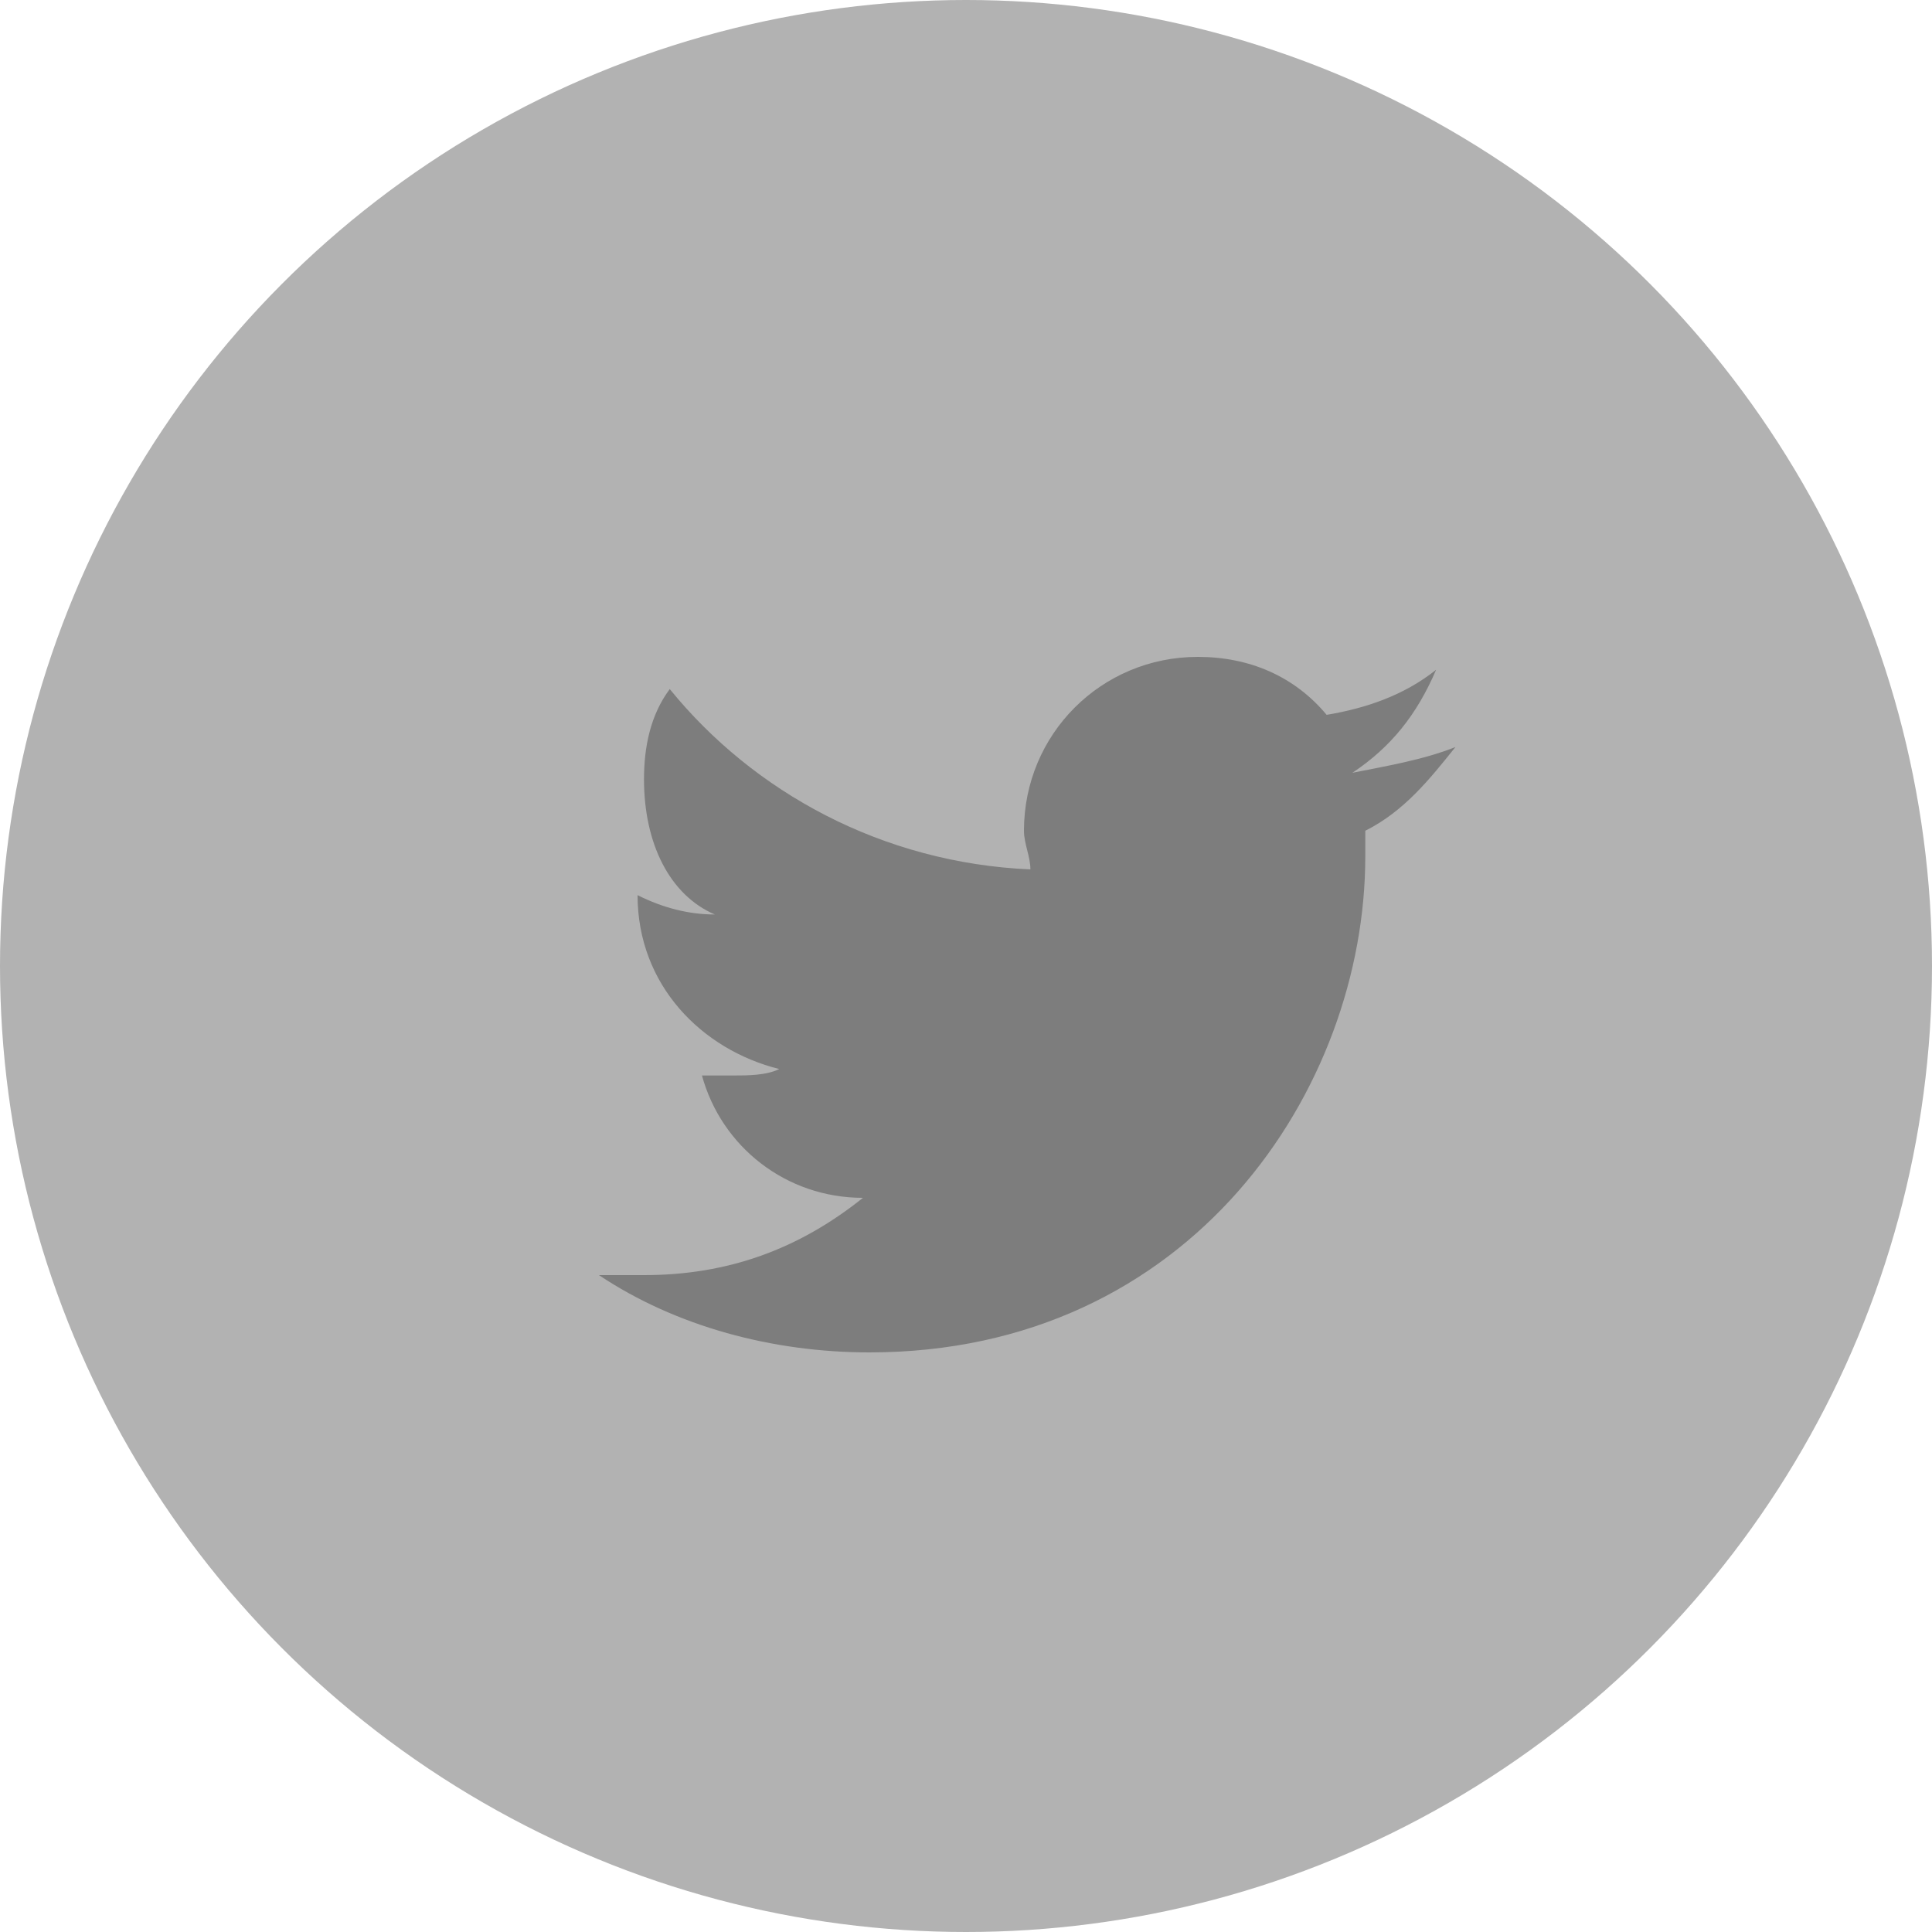 <svg id="Layer_1" xmlns="http://www.w3.org/2000/svg" viewBox="7 -8 30 30"><style>.st0{fill:#b2b2b2}.st1{enable-background:new}.st2{fill:#7d7d7d}</style><circle class="st0" cx="22" cy="7" r="15"/><g class="st1"><path class="st2" d="M28.2 4.9v.4c0 3.6-2.7 7.7-7.7 7.7-1.5 0-3-.4-4.2-1.2h.7c1.3 0 2.4-.4 3.4-1.2-1.2 0-2.2-.8-2.5-1.9h.5c.2 0 .5 0 .7-.1-1.2-.3-2.2-1.3-2.2-2.7.4.2.8.3 1.2.3-.7-.3-1.1-1.1-1.1-2.1 0-.5.1-1 .4-1.4 1.3 1.6 3.3 2.7 5.6 2.8 0-.2-.1-.4-.1-.6 0-1.5 1.2-2.7 2.7-2.7.8 0 1.5.3 2 .9.6-.1 1.2-.3 1.7-.7-.3.7-.7 1.2-1.3 1.6.5-.1 1.1-.2 1.6-.4-.4.5-.8 1-1.4 1.3z"/></g></svg>